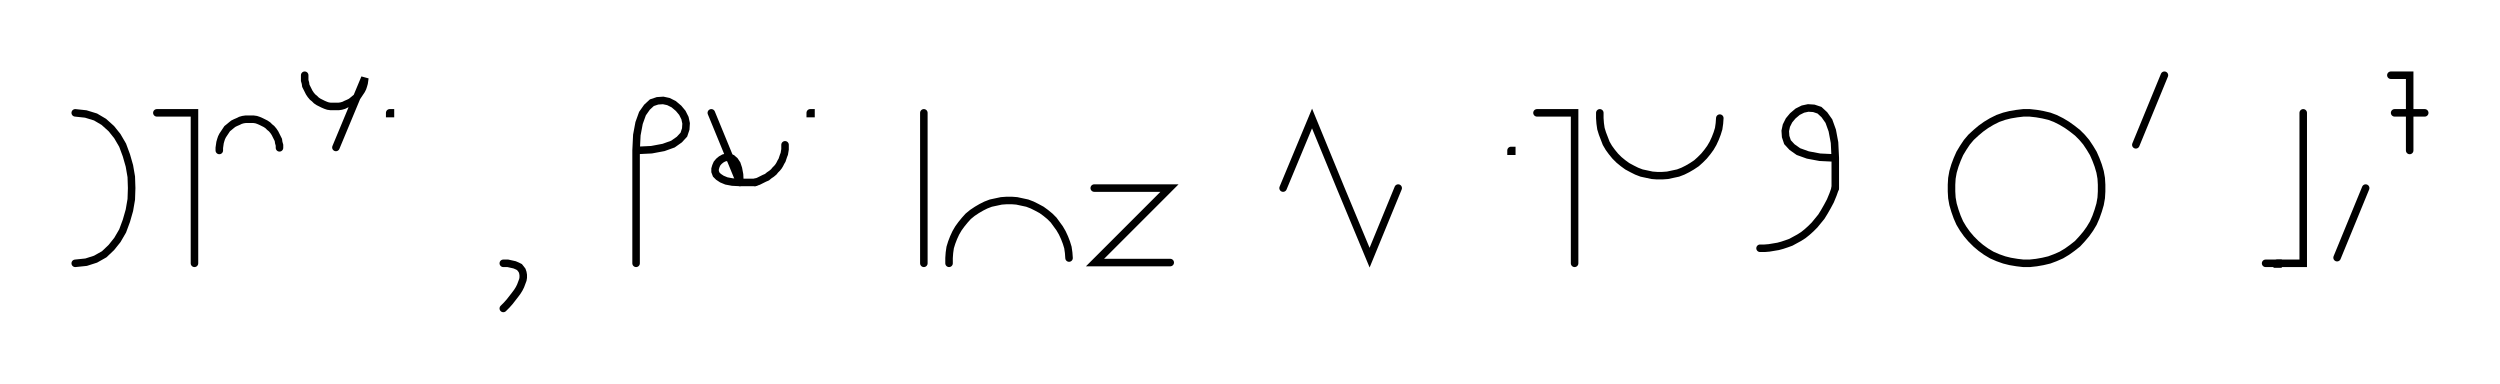 <svg xmlns="http://www.w3.org/2000/svg" width="664.612" height="102.0" style="fill:none; stroke-linecap:round;">
    <rect width="100%" height="100%" fill="#FFFFFF" />
<path stroke="#000000" stroke-width="2" d="M 550,75" />
<path stroke="#000000" stroke-width="2" d="M 20,30" />
<path stroke="#000000" stroke-width="2" d="M 20,30 22.8,30.3 25.4,31.1 27.6,32.4 29.6,34.2 31.2,36.2 32.6,38.6 33.6,41.3 34.4,44.1 34.9,47 35,50 34.9,53 34.4,55.9 33.6,58.7 32.6,61.4 31.2,63.8 29.6,65.8 27.7,67.6 25.4,68.9 22.9,69.7 20,70" />
<path stroke="#000000" stroke-width="2" d="M 41.7,70" />
<path stroke="#000000" stroke-width="2" d="M 41.7,30 51.7,30 51.7,70" />
<path stroke="#000000" stroke-width="2" d="M 58.3,70" />
<path stroke="#000000" stroke-width="2" d="M 58.3,40 58.3,39.3 58.4,38.6 58.5,37.9 58.7,37.2 58.9,36.6 59.2,36 59.6,35.4 60,34.8 60.4,34.2 60.9,33.8 61.5,33.3 62,32.9 62.6,32.6 63.3,32.3 63.9,32 64.6,31.8 65.3,31.7 66,31.7 66.7,31.7 67.4,31.7 68.1,31.8 68.7,32 69.4,32.3 70,32.6 70.6,32.9 71.2,33.3 71.7,33.8 72.2,34.2 72.7,34.8 73.1,35.4 73.4,36 73.7,36.6 74,37.2 74.1,37.9 74.3,38.6 74.3,39.3" />
<path stroke="#000000" stroke-width="2" d="M 81,70" />
<path stroke="#000000" stroke-width="2" d="M 81,20 81,20.7 81,21.4 81.2,22.1 81.3,22.8 81.6,23.4 81.9,24 82.2,24.6 82.6,25.2 83.1,25.8 83.6,26.2 84.1,26.7 84.7,27.1 85.3,27.4 85.9,27.7 86.6,28 87.2,28.2 87.9,28.3 88.6,28.3 89.3,28.3 90,28.3 90.7,28.2 91.4,28 92,27.7 92.7,27.4 93.3,27.1 93.8,26.7 94.4,26.2 94.9,25.8 95.3,25.2 95.7,24.6 96.1,24 96.4,23.4 96.6,22.8 96.8,22.1 96.9,21.4 97,20.7 89.3,39.2" />
<path stroke="#000000" stroke-width="2" d="M 103.6,70" />
<path stroke="#000000" stroke-width="2" d="M 103.6,30 103.8,30 103.8,30.2 103.6,30.2 103.6,30" />
<path stroke="#000000" stroke-width="2" d="M 133.8,70" />
<path stroke="#000000" stroke-width="2" d="M 133.8,70" />
<path stroke="#000000" stroke-width="2" d="M 133.8,70 135,70 135.9,70.2 136.8,70.4 137.5,70.7 138.1,71 138.5,71.5 138.8,71.9 139,72.5 139.1,73.1 139.1,73.8 139,74.4 138.7,75.2 138.4,76 138,76.8 137.5,77.6 136.9,78.4 136.2,79.3 135.5,80.2 134.7,81.1 133.8,82" />
<path stroke="#000000" stroke-width="2" d="M 169.1,70" />
<path stroke="#000000" stroke-width="2" d="M 169.1,40" />
<path stroke="#000000" stroke-width="2" d="M 169.1,40 173.2,39.8 176.4,39.2 178.9,38.3 180.6,37.1 181.8,35.8 182.3,34.3 182.4,32.8 182.1,31.4 181.4,30 180.4,28.8 179.1,27.7 177.7,27 176.3,26.7 174.8,26.8 173.3,27.3 172,28.5 170.8,30.2 169.9,32.7 169.3,35.9 169.1,40 169.1,70" />
<path stroke="#000000" stroke-width="2" d="M 189.1,70" />
<path stroke="#000000" stroke-width="2" d="M 189.1,30 196.7,48.5" />
<path stroke="#000000" stroke-width="2" d="M 196.7,48.5 196.6,46.4 196.3,44.8 195.9,43.6 195.3,42.7 194.6,42.1 193.9,41.9 193.2,41.8 192.4,42 191.7,42.4 191.1,42.9 190.6,43.5 190.3,44.2 190.1,44.9 190.1,45.6 190.4,46.4 191,47 191.9,47.6 193.1,48.1 194.7,48.4 196.7,48.5 200.7,48.5" />
<path stroke="#000000" stroke-width="2" d="M 200.7,48.5 201.6,48.2 202.4,47.8 203.2,47.4 203.9,47.1 204.5,46.6 205.1,46.2 205.7,45.7 206.1,45.2 206.6,44.7 207,44.2 207.3,43.7 207.6,43.1 207.9,42.6 208.1,42 208.3,41.4 208.5,40.9 208.6,40.3 208.7,39.7 208.7,39.1 208.7,38.5" />
<path stroke="#000000" stroke-width="2" d="M 215.4,70" />
<path stroke="#000000" stroke-width="2" d="M 215.4,30 215.6,30 215.6,30.2 215.4,30.2 215.4,30" />
<path stroke="#000000" stroke-width="2" d="M 245.6,70" />
<path stroke="#000000" stroke-width="2" d="M 245.6,30 245.6,70" />
<path stroke="#000000" stroke-width="2" d="M 252.3,70" />
<path stroke="#000000" stroke-width="2" d="M 252.3,70 252.3,68.6 252.4,67.2 252.6,65.8 253,64.5 253.5,63.2 254.1,61.9 254.8,60.7 255.6,59.6 256.5,58.5 257.4,57.5 258.5,56.6 259.7,55.8 260.9,55.1 262.1,54.5 263.4,54 264.8,53.7 266.2,53.4 267.6,53.3 269,53.3 270.3,53.4 271.7,53.7 273.1,54 274.4,54.5 275.6,55.1 276.9,55.8 278,56.6 279.1,57.5 280.1,58.5 280.9,59.6 281.7,60.7 282.4,61.9 283,63.2 283.5,64.5 283.9,65.8 284.1,67.2 284.2,68.6" />
<path stroke="#000000" stroke-width="2" d="M 290.9,70" />
<path stroke="#000000" stroke-width="2" d="M 290.9,50 310.9,50 291.1,69.8 311.1,69.8" />
<path stroke="#000000" stroke-width="2" d="M 341.1,70" />
<path stroke="#000000" stroke-width="2" d="M 341.1,50 348.8,31.5 356.4,50 364.1,68.5 371.7,50" />
<path stroke="#000000" stroke-width="2" d="M 401.7,70" />
<path stroke="#000000" stroke-width="2" d="M 401.7,40 401.9,40 401.9,40.2 401.7,40.2 401.7,40" />
<path stroke="#000000" stroke-width="2" d="M 408.6,70" />
<path stroke="#000000" stroke-width="2" d="M 408.6,30 418.6,30 418.6,70" />
<path stroke="#000000" stroke-width="2" d="M 425.3,70" />
<path stroke="#000000" stroke-width="2" d="M 425.3,30 425.3,31.4 425.4,32.8 425.6,34.2 426,35.5 426.5,36.8 427,38.1 427.7,39.3 428.5,40.4 429.4,41.5 430.4,42.5 431.5,43.4 432.6,44.2 433.9,44.9 435.1,45.5 436.4,46 437.8,46.3 439.2,46.6 440.5,46.7 441.9,46.7 443.3,46.6 444.7,46.3 446.1,46 447.4,45.5 448.6,44.9 449.8,44.2 451,43.4 452,42.5 453,41.5 453.9,40.4 454.7,39.3 455.4,38.1 456,36.8 456.5,35.5 456.9,34.2 457.1,32.8 457.2,31.4" />
<path stroke="#000000" stroke-width="2" d="M 463.9,70" />
<path stroke="#000000" stroke-width="2" d="M 487.9,42" />
<path stroke="#000000" stroke-width="2" d="M 487.9,42 483.8,41.8 480.6,41.2 478.1,40.3 476.4,39.1 475.2,37.8 474.7,36.3 474.6,34.8 474.9,33.4 475.6,32 476.6,30.8 477.9,29.7 479.3,29 480.7,28.7 482.2,28.8 483.7,29.3 485,30.5 486.2,32.2 487.1,34.7 487.7,37.9 487.9,42 487.9,50" />
<path stroke="#000000" stroke-width="2" d="M 487.9,50 487.3,51.7 486.6,53.4 485.8,54.9 485,56.3 484.2,57.6 483.3,58.7 482.4,59.8 481.4,60.8 480.4,61.7 479.4,62.5 478.3,63.2 477.2,63.8 476.1,64.4 475,64.8 473.8,65.2 472.7,65.5 471.5,65.7 470.3,65.9 469.1,66 467.9,66" />
<path stroke="#000000" stroke-width="2" d="M 517.9,70" />
<path stroke="#000000" stroke-width="2" d="M 537.9,70 539.6,70 541.4,69.8 543.1,69.5 544.8,69.1 546.4,68.5 548,67.8 549.5,66.9 550.9,65.9 552.3,64.8 553.5,63.5 554.6,62.2 555.6,60.8 556.5,59.3 557.2,57.7 557.8,56 558.3,54.3 558.6,52.6 558.7,50.9 558.7,49.1 558.6,47.4 558.3,45.7 557.8,44 557.2,42.4 556.5,40.8 555.6,39.3 554.6,37.8 553.5,36.5 552.3,35.3 550.9,34.2 549.5,33.2 548,32.3 546.4,31.5 544.8,30.9 543.1,30.5 541.4,30.2 539.6,30 537.9,30 536.2,30.2 534.4,30.5 532.8,30.9 531.1,31.5 529.5,32.3 528,33.2 526.6,34.2 525.3,35.3 524,36.5 522.9,37.8 521.9,39.3 521,40.8 520.3,42.4 519.7,44 519.2,45.7 518.9,47.4 518.8,49.1 518.8,50.9 518.9,52.6 519.2,54.3 519.7,56 520.3,57.7 521,59.3 521.9,60.8 522.9,62.2 524,63.5 525.3,64.8 526.6,65.9 528,66.9 529.5,67.8 531.1,68.5 532.8,69.1 534.4,69.5 536.2,69.8 537.9,70" />
<path stroke="#000000" stroke-width="2" d="M 565.4,70" />
<path stroke="#000000" stroke-width="2" d="M 575.4,20 567.8,38.5" />
<path stroke="#000000" stroke-width="2" d="M 605.4,70" />
<path stroke="#000000" stroke-width="2" d="M 605.4,70 605.6,70 605.6,70.2 605.4,70.2 605.4,70" />
<path stroke="#000000" stroke-width="2" d="M 612.3,70" />
<path stroke="#000000" stroke-width="2" d="M 612.3,30 612.3,50 612.3,70 602.3,70" />
<path stroke="#000000" stroke-width="2" d="M 618.9,70" />
<path stroke="#000000" stroke-width="2" d="M 628.9,50 621.3,68.5" />
<path stroke="#000000" stroke-width="2" d="M 635.6,70" />
<path stroke="#000000" stroke-width="2" d="M 635.6,20 640.6,20 640.6,40" />
<path stroke="#000000" stroke-width="2" d="M 640.6,30" />
<path stroke="#000000" stroke-width="2" d="M 636.6,30 644.6,30" />
<path stroke="#000000" stroke-width="2" d="M 674.6,70" />
</svg>